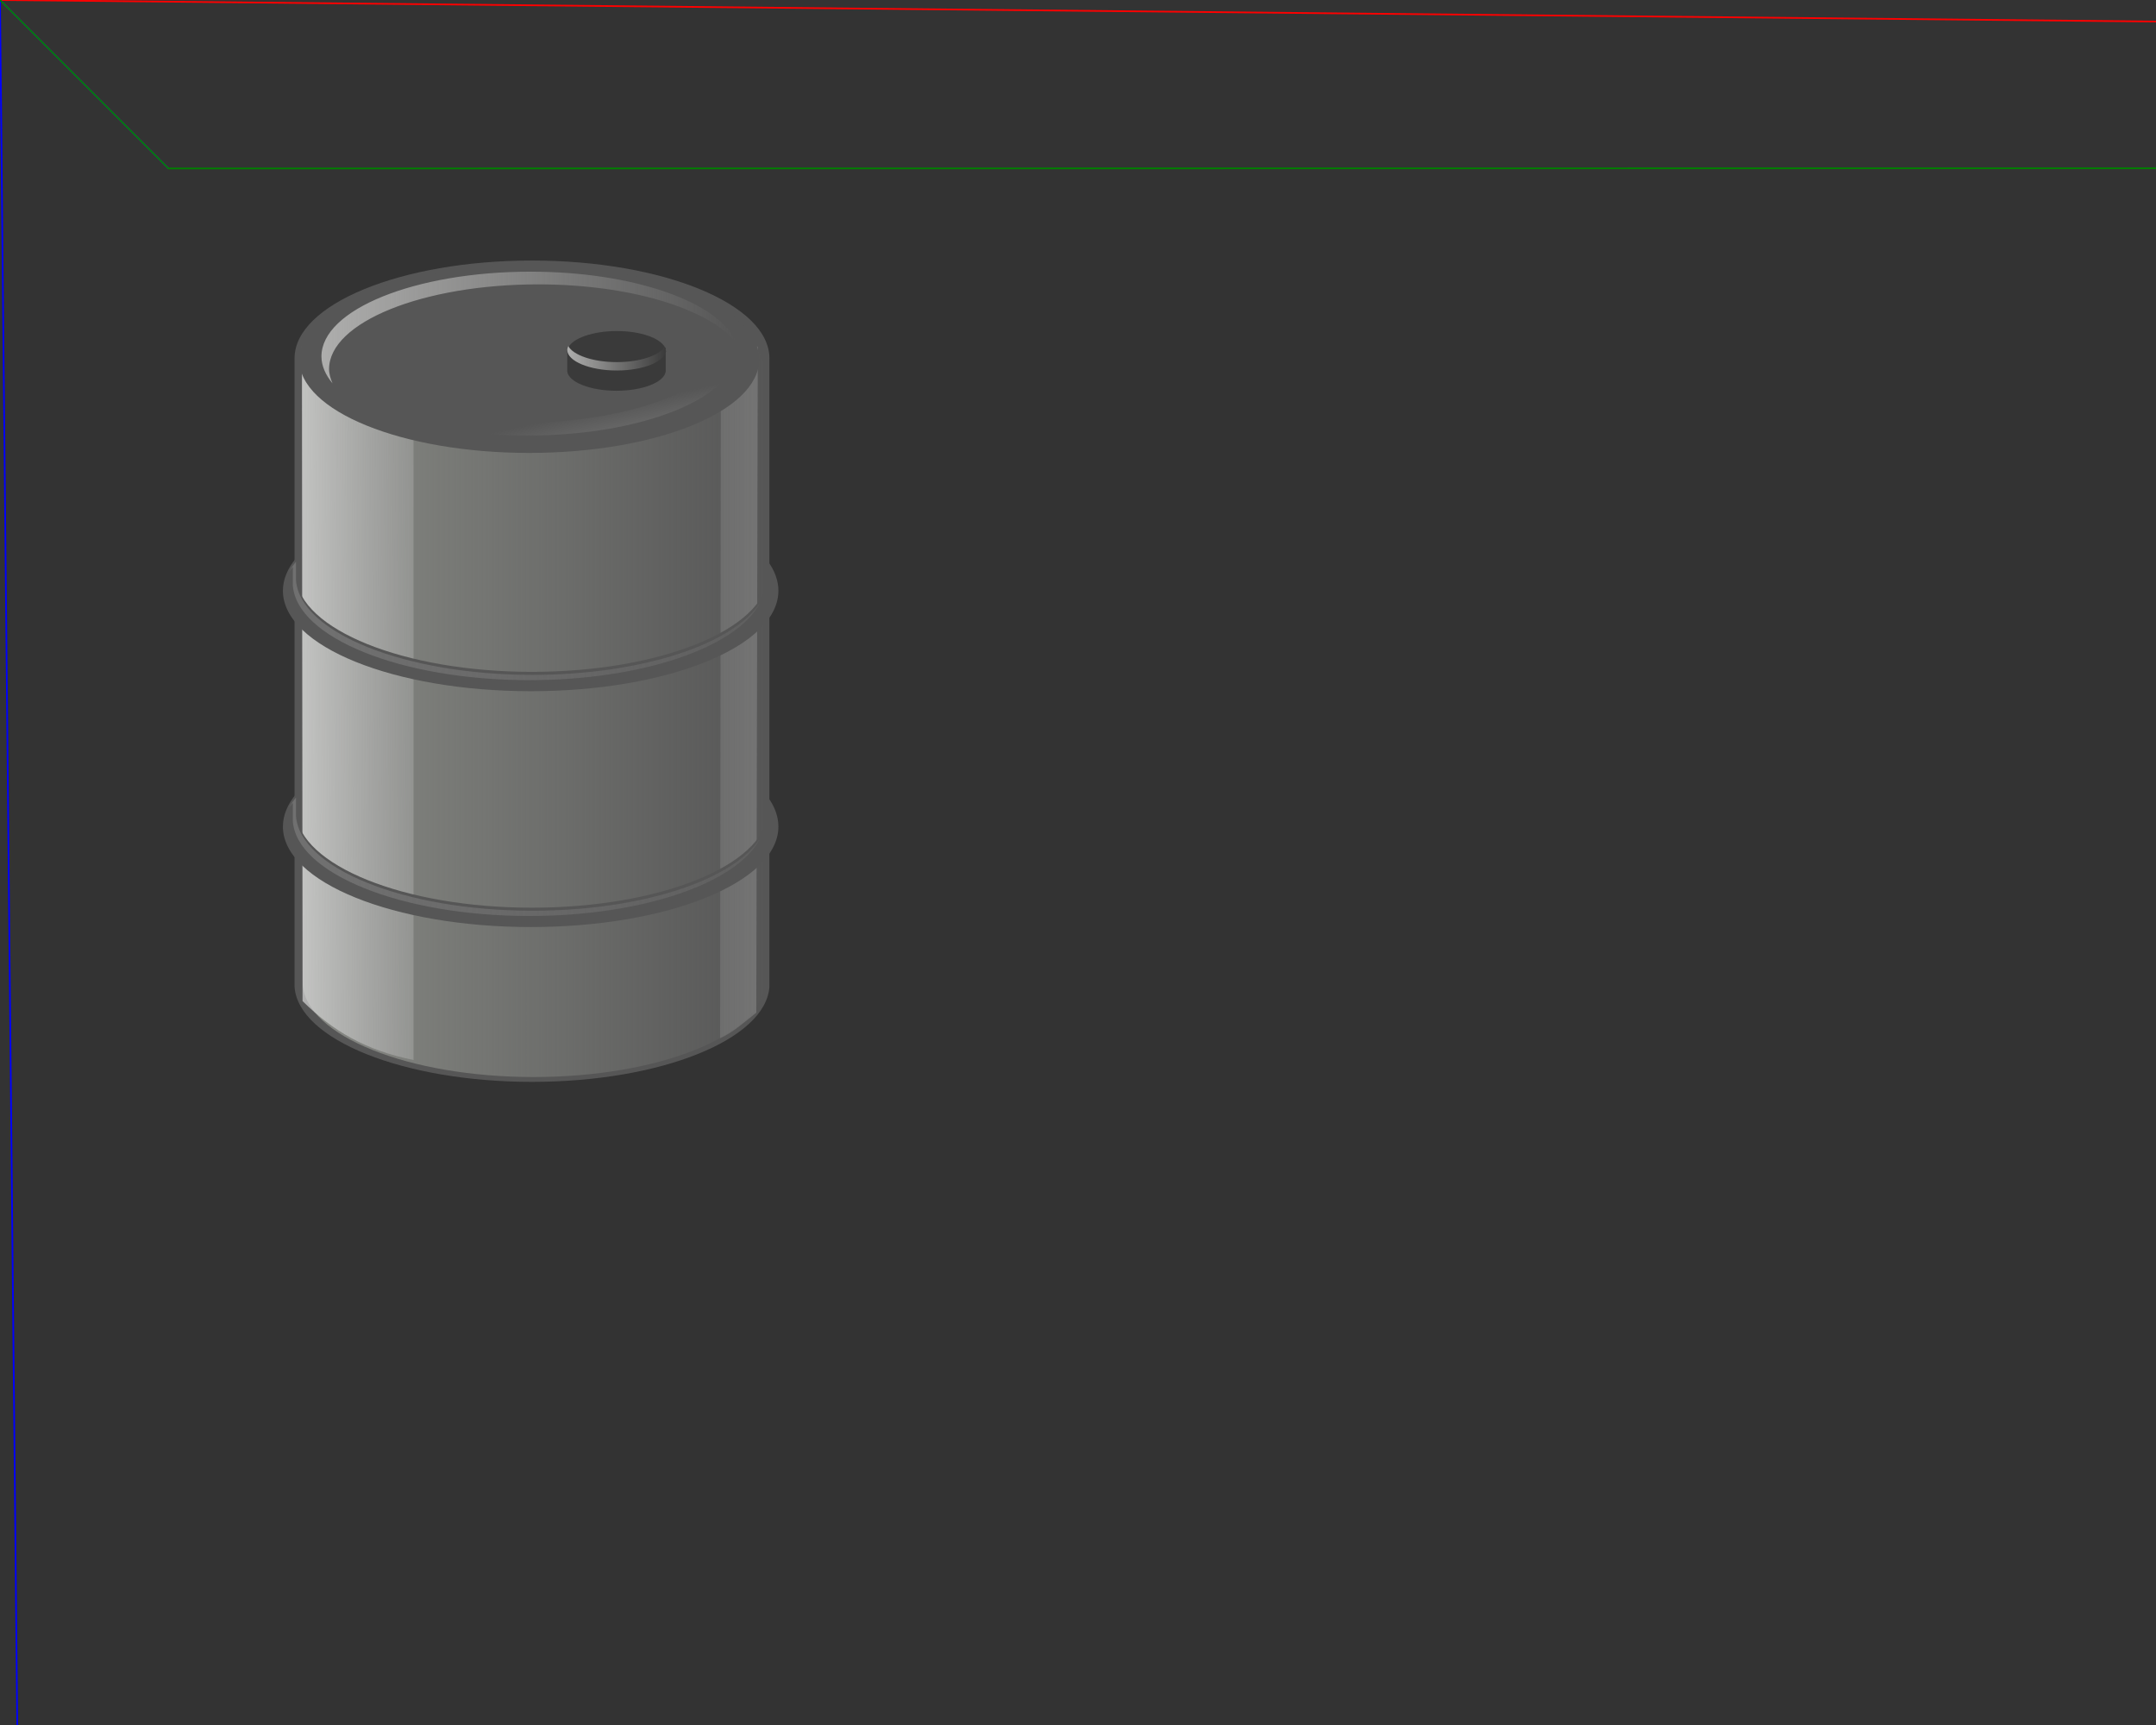 <?xml version="1.0" encoding="UTF-8" standalone="no"?>
<!-- Created with Inkscape (http://www.inkscape.org/) -->
<svg
   xmlns:dc="http://purl.org/dc/elements/1.1/"
   xmlns:cc="http://creativecommons.org/ns#"
   xmlns:rdf="http://www.w3.org/1999/02/22-rdf-syntax-ns#"
   xmlns:svg="http://www.w3.org/2000/svg"
   xmlns="http://www.w3.org/2000/svg"
   xmlns:xlink="http://www.w3.org/1999/xlink"
   xmlns:sodipodi="http://sodipodi.sourceforge.net/DTD/sodipodi-0.dtd"
   xmlns:inkscape="http://www.inkscape.org/namespaces/inkscape"
   height="1024"
   id="svg2"
   inkscape:export-filename="/datas/Projs/Cliparts Stocker/battery.png"
   inkscape:export-xdpi="90.000000"
   inkscape:export-ydpi="90.000000"
   inkscape:version="0.46"
   sodipodi:docbase="/datas/Projs/Cliparts Stocker"
   sodipodi:docname="metal_barrel.svg"
   sodipodi:version="0.32"
   width="1280"
   inkscape:output_extension="org.inkscape.output.svg.inkscape"
   version="1.0"
      xmlns:z="http://debeissat.nicolas.free.fr/svg3d/svg3d.rng">
	<rect width="100%" height="100%" fill="#333333" stroke="none"/>
	<script type="text/ecmascript" xlink:href="../jquery/jquery-2.0.3.js"></script>
    <script type="text/ecmascript" xlink:href="../svg3d/svg3d_parsing.js"></script>
    <script type="text/ecmascript" xlink:href="../svg3d/svg3d.js"></script>
    <script type="text/ecmascript" xlink:href="../svg3d/dom_utils.js"></script>
	<script type="text/ecmascript" xlink:href="../svg3d/jquery_svg3d.js"></script>

	
	
	<script type="text/ecmascript" xlink:href="js/rg1024_metal_barrel.js"></script>
  <defs
     id="defs3">
    <linearGradient
       inkscape:collect="always"
       id="linearGradient5196">
      <stop
         style="stop-color:#aeaead;stop-opacity:1;"
         offset="0"
         id="stop5198" />
      <stop
         style="stop-color:#aeaead;stop-opacity:0;"
         offset="1"
         id="stop5200" />
    </linearGradient>
    <linearGradient
       inkscape:collect="always"
       id="linearGradient5188">
      <stop
         style="stop-color:#aeaead;stop-opacity:1;"
         offset="0"
         id="stop5190" />
      <stop
         style="stop-color:#aeaead;stop-opacity:0;"
         offset="1"
         id="stop5192" />
    </linearGradient>
    <linearGradient
       inkscape:collect="always"
       id="linearGradient5106">
      <stop
         style="stop-color:#707070;stop-opacity:1;"
         offset="0"
         id="stop5108" />
      <stop
         style="stop-color:#707070;stop-opacity:0;"
         offset="1"
         id="stop5110" />
    </linearGradient>
    <linearGradient
       inkscape:collect="always"
       id="linearGradient3389">
      <stop
         style="stop-color:#aeaead;stop-opacity:1;"
         offset="0"
         id="stop3391" />
      <stop
         style="stop-color:#aeaead;stop-opacity:0;"
         offset="1"
         id="stop3393" />
    </linearGradient>
    <linearGradient
       inkscape:collect="always"
       id="linearGradient3334">
      <stop
         style="stop-color:#888a85;stop-opacity:1;"
         offset="0"
         id="stop3336" />
      <stop
         style="stop-color:#888a85;stop-opacity:0;"
         offset="1"
         id="stop3338" />
    </linearGradient>
    <inkscape:perspective
       sodipodi:type="inkscape:persp3d"
       inkscape:vp_x="0 : 43.75 : 1"
       inkscape:vp_y="0 : 1000 : 0"
       inkscape:vp_z="62.5 : 43.75 : 1"
       inkscape:persp3d-origin="31.25 : 29.166667 : 1"
       id="perspective109" />
    <linearGradient
       id="linearGradient2132">
      <stop
         id="stop2134"
         offset="0"
         style="stop-color:#ededf0;stop-opacity:1;" />
      <stop
         id="stop2136"
         offset="1"
         style="stop-color:#d8d8e7;stop-opacity:0;" />
    </linearGradient>
    <linearGradient
       id="linearGradient1362">
      <stop
         id="stop1364"
         offset="0"
         style="stop-color:#8c8ca4;stop-opacity:1;" />
      <stop
         id="stop1366"
         offset="1"
         style="stop-color:#a2a2c6;stop-opacity:1;" />
    </linearGradient>
    <linearGradient
       id="linearGradient7421">
      <stop
         id="stop7423"
         offset="0"
         style="stop-color:#000000;stop-opacity:1;" />
      <stop
         id="stop7425"
         offset="1"
         style="stop-color:#000000;stop-opacity:0;" />
    </linearGradient>
    <linearGradient
       id="linearGradient5950">
      <stop
         id="stop5952"
         offset="0"
         style="stop-color:#ffffff;stop-opacity:1;" />
      <stop
         id="stop5954"
         offset="1"
         style="stop-color:#a1a1a1;stop-opacity:0;" />
    </linearGradient>
    <linearGradient
       id="linearGradient5856">
      <stop
         id="stop5858"
         offset="0"
         style="stop-color:#800000;stop-opacity:1;" />
      <stop
         id="stop5860"
         offset="1"
         style="stop-color:#5e0000;stop-opacity:1;" />
    </linearGradient>
    <linearGradient
       id="linearGradient5796">
      <stop
         id="stop5798"
         offset="0"
         style="stop-color:#000000;stop-opacity:1;" />
      <stop
         id="stop5800"
         offset="1"
         style="stop-color:#9b0000;stop-opacity:1;" />
    </linearGradient>
    <linearGradient
       id="linearGradient5753">
      <stop
         id="stop5755"
         offset="0"
         style="stop-color:#636381;stop-opacity:1;" />
      <stop
         id="stop5757"
         offset="1"
         style="stop-color:#9393ac;stop-opacity:1;" />
    </linearGradient>
    <linearGradient
       id="linearGradient5745">
      <stop
         id="stop5747"
         offset="0"
         style="stop-color:#8e8ea4;stop-opacity:1;" />
      <stop
         id="stop5749"
         offset="1"
         style="stop-color:#57576c;stop-opacity:1;" />
    </linearGradient>
    <linearGradient
       id="linearGradient5737">
      <stop
         id="stop5739"
         offset="0"
         style="stop-color:#82829c;stop-opacity:1;" />
      <stop
         id="stop5741"
         offset="1"
         style="stop-color:#d8d8e7;stop-opacity:1;" />
    </linearGradient>
    <linearGradient
       id="linearGradient5731">
      <stop
         id="stop5733"
         offset="0"
         style="stop-color:#924800;stop-opacity:1;" />
      <stop
         id="stop5735"
         offset="1"
         style="stop-color:#ff9930;stop-opacity:1;" />
    </linearGradient>
    <linearGradient
       id="linearGradient5715">
      <stop
         id="stop5717"
         offset="0"
         style="stop-color:#be1600;stop-opacity:1;" />
      <stop
         id="stop5719"
         offset="1"
         style="stop-color:#ffc73f;stop-opacity:1;" />
    </linearGradient>
    <linearGradient
       id="linearGradient5707">
      <stop
         id="stop5709"
         offset="0"
         style="stop-color:#212121;stop-opacity:1;" />
      <stop
         id="stop5711"
         offset="1"
         style="stop-color:#a1a1a1;stop-opacity:1;" />
    </linearGradient>
    <linearGradient
       gradientUnits="userSpaceOnUse"
       id="linearGradient5713"
       inkscape:collect="always"
       x1="90.402"
       x2="50.03"
       xlink:href="#linearGradient5707"
       y1="72.528"
       y2="72.347" />
    <linearGradient
       gradientUnits="userSpaceOnUse"
       id="linearGradient5721"
       inkscape:collect="always"
       x1="95.003"
       x2="52.5"
       xlink:href="#linearGradient5715"
       y1="47.603"
       y2="47.603" />
    <linearGradient
       gradientUnits="userSpaceOnUse"
       id="linearGradient5729"
       inkscape:collect="always"
       x1="93.75"
       x2="55"
       xlink:href="#linearGradient5731"
       y1="32.987"
       y2="32.987" />
    <linearGradient
       gradientUnits="userSpaceOnUse"
       id="linearGradient5743"
       inkscape:collect="always"
       x1="95.052"
       x2="53.075"
       xlink:href="#linearGradient5737"
       y1="23.838"
       y2="41.628" />
    <linearGradient
       gradientUnits="userSpaceOnUse"
       id="linearGradient5813"
       inkscape:collect="always"
       x1="114.992"
       x2="53.532"
       xlink:href="#linearGradient5737"
       y1="32.987"
       y2="32.987" />
    <linearGradient
       gradientTransform="translate(-1.053323e-2,-2.563514e-2)"
       gradientUnits="userSpaceOnUse"
       id="linearGradient5948"
       inkscape:collect="always"
       x1="45.1"
       x2="74.953"
       xlink:href="#linearGradient5950"
       y1="62.403"
       y2="62.222" />
    <linearGradient
       gradientTransform="translate(-9.720216e-3,-2.559738e-2)"
       gradientUnits="userSpaceOnUse"
       id="linearGradient5963"
       inkscape:collect="always"
       x1="140.155"
       x2="69.954"
       xlink:href="#linearGradient5950"
       y1="63.947"
       y2="63.947" />
    <linearGradient
       gradientUnits="userSpaceOnUse"
       id="linearGradient7427"
       inkscape:collect="always"
       x1="96.641"
       x2="50.531"
       xlink:href="#linearGradient7421"
       y1="33.922"
       y2="33.754" />
    <linearGradient
       gradientTransform="matrix(1.115,0,0,1.09,21.109,-19.383)"
       gradientUnits="userSpaceOnUse"
       id="linearGradient2825"
       inkscape:collect="always"
       x1="66.25"
       x2="82.865"
       xlink:href="#linearGradient5745"
       y1="30.485"
       y2="30.485" />
    <linearGradient
       gradientTransform="matrix(1.115,0,0,1.09,-8.506,-3.133)"
       gradientUnits="userSpaceOnUse"
       id="linearGradient2122"
       inkscape:collect="always"
       x1="76.371"
       x2="64.89"
       xlink:href="#linearGradient5737"
       y1="31.148"
       y2="31.397" />
    <linearGradient
       gradientUnits="userSpaceOnUse"
       id="linearGradient2124"
       inkscape:collect="always"
       x1="31.057"
       x2="112.034"
       xlink:href="#linearGradient5737"
       y1="31.88"
       y2="31.695" />
    <linearGradient
       gradientUnits="userSpaceOnUse"
       id="linearGradient2126"
       inkscape:collect="always"
       x1="87.312"
       x2="62.562"
       xlink:href="#linearGradient5753"
       y1="28.625"
       y2="28.625" />
    <radialGradient
       cx="60.13"
       cy="29.935"
       fx="60.13"
       fy="29.935"
       gradientTransform="matrix(0.473,0.157,-0.132,0.424,34.981,9.803)"
       gradientUnits="userSpaceOnUse"
       id="radialGradient2864"
       inkscape:collect="always"
       r="19.375"
       xlink:href="#linearGradient2132" />
    <linearGradient
       gradientUnits="userSpaceOnUse"
       id="linearGradient2884"
       inkscape:collect="always"
       x1="90.402"
       x2="50.03"
       xlink:href="#linearGradient5707"
       y1="72.528"
       y2="72.347" />
    <linearGradient
       gradientUnits="userSpaceOnUse"
       id="linearGradient2886"
       inkscape:collect="always"
       x1="95.003"
       x2="52.5"
       xlink:href="#linearGradient5715"
       y1="47.603"
       y2="47.603" />
    <linearGradient
       gradientTransform="translate(-1.053323e-2,-2.563514e-2)"
       gradientUnits="userSpaceOnUse"
       id="linearGradient2888"
       inkscape:collect="always"
       x1="45.1"
       x2="74.953"
       xlink:href="#linearGradient5950"
       y1="62.403"
       y2="62.222" />
    <linearGradient
       gradientTransform="translate(-9.720216e-3,-2.559738e-2)"
       gradientUnits="userSpaceOnUse"
       id="linearGradient2890"
       inkscape:collect="always"
       x1="140.155"
       x2="69.954"
       xlink:href="#linearGradient5950"
       y1="63.947"
       y2="63.947" />
    <linearGradient
       gradientUnits="userSpaceOnUse"
       id="linearGradient2892"
       inkscape:collect="always"
       x1="93.75"
       x2="55"
       xlink:href="#linearGradient5731"
       y1="32.987"
       y2="32.987" />
    <linearGradient
       gradientUnits="userSpaceOnUse"
       id="linearGradient2894"
       inkscape:collect="always"
       x1="95.052"
       x2="53.075"
       xlink:href="#linearGradient5737"
       y1="23.838"
       y2="41.628" />
    <linearGradient
       gradientUnits="userSpaceOnUse"
       id="linearGradient2896"
       inkscape:collect="always"
       x1="87.312"
       x2="62.562"
       xlink:href="#linearGradient5753"
       y1="28.625"
       y2="28.625" />
    <linearGradient
       gradientTransform="matrix(1.115,0,0,1.09,-8.506,-3.133)"
       gradientUnits="userSpaceOnUse"
       id="linearGradient2898"
       inkscape:collect="always"
       x1="76.371"
       x2="64.89"
       xlink:href="#linearGradient5737"
       y1="31.148"
       y2="31.397" />
    <linearGradient
       gradientUnits="userSpaceOnUse"
       id="linearGradient2900"
       inkscape:collect="always"
       x1="31.057"
       x2="112.034"
       xlink:href="#linearGradient5737"
       y1="31.88"
       y2="31.695" />
    <linearGradient
       gradientUnits="userSpaceOnUse"
       id="linearGradient2902"
       inkscape:collect="always"
       x1="114.992"
       x2="53.532"
       xlink:href="#linearGradient5737"
       y1="32.987"
       y2="32.987" />
    <linearGradient
       gradientTransform="matrix(0.406,0,0,0.338,43.528,13.966)"
       gradientUnits="userSpaceOnUse"
       id="linearGradient2905"
       inkscape:collect="always"
       x1="114.992"
       x2="53.532"
       xlink:href="#linearGradient5737"
       y1="32.987"
       y2="32.987" />
    <linearGradient
       gradientTransform="matrix(0.432,0,0,0.364,41.639,13.32)"
       gradientUnits="userSpaceOnUse"
       id="linearGradient2908"
       inkscape:collect="always"
       x1="31.057"
       x2="112.034"
       xlink:href="#linearGradient5737"
       y1="31.88"
       y2="31.695" />
    <linearGradient
       gradientTransform="matrix(1.115,0,0,1.09,-8.506,-3.133)"
       gradientUnits="userSpaceOnUse"
       id="linearGradient2911"
       inkscape:collect="always"
       x1="76.371"
       x2="64.89"
       xlink:href="#linearGradient5737"
       y1="31.148"
       y2="31.397" />
    <linearGradient
       gradientUnits="userSpaceOnUse"
       id="linearGradient2914"
       inkscape:collect="always"
       x1="87.312"
       x2="62.562"
       xlink:href="#linearGradient5753"
       y1="28.625"
       y2="28.625" />
    <linearGradient
       gradientTransform="matrix(1.032,0,0,1,-3.024,-1.25)"
       gradientUnits="userSpaceOnUse"
       id="linearGradient2917"
       inkscape:collect="always"
       x1="95.052"
       x2="53.075"
       xlink:href="#linearGradient5737"
       y1="23.838"
       y2="41.628" />
    <linearGradient
       gradientTransform="matrix(1.097,0,0,1.077,-7.823,-3.162)"
       gradientUnits="userSpaceOnUse"
       id="linearGradient2920"
       inkscape:collect="always"
       x1="93.75"
       x2="55"
       xlink:href="#linearGradient5731"
       y1="32.987"
       y2="32.987" />
    <linearGradient
       gradientTransform="translate(-9.720216e-3,0.212)"
       gradientUnits="userSpaceOnUse"
       id="linearGradient2923"
       inkscape:collect="always"
       x1="140.155"
       x2="69.954"
       xlink:href="#linearGradient5950"
       y1="63.947"
       y2="63.947" />
    <linearGradient
       gradientTransform="translate(-1.053323e-2,9.936486e-2)"
       gradientUnits="userSpaceOnUse"
       id="linearGradient2926"
       inkscape:collect="always"
       x1="45.1"
       x2="74.953"
       xlink:href="#linearGradient5950"
       y1="62.403"
       y2="62.222" />
    <linearGradient
       gradientUnits="userSpaceOnUse"
       id="linearGradient2929"
       inkscape:collect="always"
       x1="95.003"
       x2="52.5"
       xlink:href="#linearGradient5715"
       y1="47.603"
       y2="47.603" />
    <linearGradient
       gradientUnits="userSpaceOnUse"
       id="linearGradient2932"
       inkscape:collect="always"
       x1="90.402"
       x2="50.03"
       xlink:href="#linearGradient5707"
       y1="72.528"
       y2="72.347" />
    <linearGradient
       gradientUnits="userSpaceOnUse"
       id="linearGradient2992"
       inkscape:collect="always"
       x1="90.402"
       x2="50.03"
       xlink:href="#linearGradient5707"
       y1="72.528"
       y2="72.347" />
    <linearGradient
       gradientUnits="userSpaceOnUse"
       id="linearGradient2994"
       inkscape:collect="always"
       x1="95.003"
       x2="52.5"
       xlink:href="#linearGradient5715"
       y1="47.603"
       y2="47.603" />
    <linearGradient
       gradientTransform="translate(-1.053323e-2,9.936486e-2)"
       gradientUnits="userSpaceOnUse"
       id="linearGradient2996"
       inkscape:collect="always"
       x1="45.1"
       x2="74.953"
       xlink:href="#linearGradient5950"
       y1="62.403"
       y2="62.222" />
    <linearGradient
       gradientTransform="translate(-9.720216e-3,0.212)"
       gradientUnits="userSpaceOnUse"
       id="linearGradient2998"
       inkscape:collect="always"
       x1="140.155"
       x2="69.954"
       xlink:href="#linearGradient5950"
       y1="63.947"
       y2="63.947" />
    <linearGradient
       gradientTransform="matrix(1.097,0,0,1.077,-7.823,-3.162)"
       gradientUnits="userSpaceOnUse"
       id="linearGradient3000"
       inkscape:collect="always"
       x1="93.75"
       x2="55"
       xlink:href="#linearGradient5731"
       y1="32.987"
       y2="32.987" />
    <linearGradient
       gradientTransform="matrix(1.032,0,0,1,-3.024,-1.25)"
       gradientUnits="userSpaceOnUse"
       id="linearGradient3002"
       inkscape:collect="always"
       x1="95.052"
       x2="53.075"
       xlink:href="#linearGradient5737"
       y1="23.838"
       y2="41.628" />
    <linearGradient
       gradientUnits="userSpaceOnUse"
       id="linearGradient3004"
       inkscape:collect="always"
       x1="87.312"
       x2="62.562"
       xlink:href="#linearGradient5753"
       y1="28.625"
       y2="28.625" />
    <linearGradient
       gradientTransform="matrix(1.115,0,0,1.09,-8.506,-3.133)"
       gradientUnits="userSpaceOnUse"
       id="linearGradient3006"
       inkscape:collect="always"
       x1="76.371"
       x2="64.89"
       xlink:href="#linearGradient5737"
       y1="31.148"
       y2="31.397" />
    <linearGradient
       gradientTransform="matrix(0.432,0,0,0.364,41.639,13.32)"
       gradientUnits="userSpaceOnUse"
       id="linearGradient3008"
       inkscape:collect="always"
       x1="31.057"
       x2="112.034"
       xlink:href="#linearGradient5737"
       y1="31.88"
       y2="31.695" />
    <linearGradient
       gradientTransform="matrix(0.406,0,0,0.338,43.528,13.966)"
       gradientUnits="userSpaceOnUse"
       id="linearGradient3010"
       inkscape:collect="always"
       x1="114.992"
       x2="53.532"
       xlink:href="#linearGradient5737"
       y1="32.987"
       y2="32.987" />
    <inkscape:perspective
       id="perspective4155"
       inkscape:persp3d-origin="76.157501 : 77.679998 : 1"
       inkscape:vp_z="152.315 : 116.52 : 1"
       inkscape:vp_y="0 : 1000 : 0"
       inkscape:vp_x="0 : 116.52 : 1"
       sodipodi:type="inkscape:persp3d" />
    <linearGradient
       inkscape:collect="always"
       xlink:href="#linearGradient3334"
       id="linearGradient5219"
       gradientUnits="userSpaceOnUse"
       gradientTransform="matrix(0.663,0,0,0.663,42.006,12.765)"
       x1="-36.231"
       y1="41.397"
       x2="5.104"
       y2="41.397" />
    <linearGradient
       inkscape:collect="always"
       xlink:href="#linearGradient5950"
       id="linearGradient5221"
       gradientUnits="userSpaceOnUse"
       gradientTransform="matrix(0.663,0,0,0.663,-18.574,-0.921)"
       x1="45.1"
       y1="62.403"
       x2="74.953"
       y2="62.222" />
    <linearGradient
       inkscape:collect="always"
       xlink:href="#linearGradient5950"
       id="linearGradient5223"
       gradientUnits="userSpaceOnUse"
       gradientTransform="matrix(0.438,0,0,0.663,5.533,-0.917)"
       x1="140.155"
       y1="63.947"
       x2="69.954"
       y2="63.947" />
    <linearGradient
       inkscape:collect="always"
       xlink:href="#linearGradient5196"
       id="linearGradient5225"
       gradientUnits="userSpaceOnUse"
       x1="19.084"
       y1="19.444"
       x2="43.714"
       y2="19.444" />
    <linearGradient
       inkscape:collect="always"
       xlink:href="#linearGradient3389"
       id="linearGradient5227"
       gradientUnits="userSpaceOnUse"
       gradientTransform="matrix(0.663,0,0,0.663,40.663,29)"
       x1="-10.531"
       y1="-11.656"
       x2="-1.688"
       y2="-11.656" />
    <linearGradient
       inkscape:collect="always"
       xlink:href="#linearGradient5106"
       id="linearGradient5229"
       gradientUnits="userSpaceOnUse"
       gradientTransform="translate(8.8388348e-2,-0.177)"
       x1="19.288"
       y1="37.036"
       x2="58.981"
       y2="37.832" />
    <linearGradient
       inkscape:collect="always"
       xlink:href="#linearGradient5106"
       id="linearGradient5231"
       gradientUnits="userSpaceOnUse"
       gradientTransform="translate(8.8388348e-2,13.823)"
       x1="19.288"
       y1="37.036"
       x2="58.981"
       y2="37.832" />
    <linearGradient
       inkscape:collect="always"
       xlink:href="#linearGradient5188"
       id="linearGradient5233"
       gradientUnits="userSpaceOnUse"
       x1="35.524"
       y1="31.73"
       x2="33.991"
       y2="24.659" />
    <inkscape:perspective
       id="perspective5551"
       inkscape:persp3d-origin="372.04724 : 350.78739 : 1"
       inkscape:vp_z="744.09448 : 526.18109 : 1"
       inkscape:vp_y="0 : 1000 : 0"
       inkscape:vp_x="0 : 526.18109 : 1"
       sodipodi:type="inkscape:persp3d" />
    <inkscape:perspective
       id="perspective5649"
       inkscape:persp3d-origin="372.04724 : 350.78739 : 1"
       inkscape:vp_z="744.09448 : 526.18109 : 1"
       inkscape:vp_y="0 : 1000 : 0"
       inkscape:vp_x="0 : 526.18109 : 1"
       sodipodi:type="inkscape:persp3d" />
  </defs>
  <sodipodi:namedview
     bordercolor="#666666"
     borderopacity="1.0"
     gridtolerance="1pt"
     guidetolerance="1pt"
     id="base"
     inkscape:current-layer="layer1"
     inkscape:cx="35.955377"
     inkscape:cy="833.88361"
     inkscape:document-units="pt"
     inkscape:grid-bbox="false"
     inkscape:grid-points="false"
     inkscape:guide-points="true"
     inkscape:pageopacity="0.0"
     inkscape:pageshadow="2"
     inkscape:window-height="944"
     inkscape:window-width="1272"
     inkscape:window-x="0"
     inkscape:window-y="0"
     inkscape:zoom="0.5"
     pagecolor="#ffffff"
     showgrid="false"
     showguides="true"
     inkscape:guide-bbox="true">
    <inkscape:grid
       id="GridFromPre046Settings"
       type="xygrid"
       originx="0px"
       originy="0pt"
       spacingx="1pt"
       spacingy="1pt"
       color="#0000ff"
       empcolor="#0000ff"
       opacity="0.2"
       empopacity="0.4"
       empspacing="4"
       units="pt"
       visible="true"
       enabled="true" />
  </sodipodi:namedview>
  <path id="axex" z:threeD="true" d="M100,100,0L10000,100,0z" style="fill: red; stroke-width: 1px; stroke: red"></path>
  <path id="axey" z:threeD="true" d="M100,100,0L100,10000,0z" style="fill: blue; stroke-width: 1px; stroke: blue"></path>
  <path id="axez" z:threeD="true" d="M100,100,0L100,100,1000000z" style="fill: green; stroke-width: 1px; stroke: green"></path>
  <g
     id="layer1"
     inkscape:groupmode="layer"
     inkscape:label="Layer 1"
     transform="scale(10)">
    <g
       id="g5204">
      <path
         style="fill:#565656;fill-opacity:1;stroke:none;stroke-width:2.5;stroke-linecap:round;stroke-linejoin:round;stroke-miterlimit:4;stroke-dasharray:none;stroke-opacity:1"
         d="M 31.583,15.466 C 23.802,15.466 17.487,18.066 17.487,21.27 L 17.487,34.537 L 17.487,58.583 C 17.707,61.708 23.941,64.222 31.583,64.222 C 39.225,64.222 45.459,61.708 45.679,58.583 L 45.679,34.537 L 45.679,21.27 C 45.679,18.066 39.364,15.466 31.583,15.466 z"
         id="path3456" />
      <path
         id="path3458"
         d="M 31.682,16.515 C 24.115,16.515 17.973,19.044 17.973,22.16 L 17.973,35.064 L 17.973,58.451 C 18.187,61.49 24.25,63.935 31.682,63.935 C 39.115,63.935 45.178,61.49 45.392,58.451 L 45.392,35.064 L 45.392,22.16 C 45.392,19.044 39.25,16.515 31.682,16.515 z"
         style="fill:url(#linearGradient5219);fill-opacity:1;stroke:none;stroke-width:2.5;stroke-linecap:round;stroke-linejoin:round;stroke-miterlimit:4;stroke-dasharray:none;stroke-opacity:1" />
      <path
         sodipodi:nodetypes="ccccc"
         style="fill:url(#linearGradient5221);fill-opacity:1;stroke:none;stroke-width:2.5;stroke-linecap:round;stroke-linejoin:round;stroke-miterlimit:4;stroke-dasharray:none;stroke-opacity:1"
         id="path3460"
         d="M 17.917,20.571 L 17.962,59.426 C 19.753,61.198 21.725,62.362 24.551,62.922 L 24.551,20.571 L 17.917,20.571 z" />
      <path
         sodipodi:nodetypes="ccccc"
         d="M 42.796,20.576 L 42.752,61.633 C 43.533,61.293 44.298,60.58 44.9,60.116 L 44.988,20.576 L 42.796,20.576 z"
         id="path3462"
         style="fill:url(#linearGradient5223);fill-opacity:1;stroke:none;stroke-width:2.5;stroke-linecap:round;stroke-linejoin:round;stroke-miterlimit:4;stroke-dasharray:none;stroke-opacity:1" />
      <path
         style="fill:#565656;fill-opacity:1;stroke:none;stroke-width:2.5;stroke-linecap:round;stroke-linejoin:round;stroke-miterlimit:4;stroke-opacity:1"
         id="path3464"
         d="M 45.071,21.341 C 45.071,24.402 38.954,26.887 31.418,26.887 C 23.881,26.887 17.765,24.402 17.765,21.341 C 17.765,18.279 23.881,15.794 31.418,15.794 C 38.954,15.794 45.071,18.279 45.071,21.341 z" />
      <path
         style="fill:url(#linearGradient5225);fill-opacity:1;stroke:none;stroke-width:2.5;stroke-linecap:round;stroke-linejoin:round;stroke-miterlimit:4;stroke-opacity:1"
         d="M 31.503,16.127 C 24.651,16.127 19.084,18.376 19.084,21.159 C 19.084,21.718 19.33,22.258 19.743,22.761 C 19.628,22.485 19.536,22.201 19.536,21.913 C 19.536,19.129 25.104,16.881 31.955,16.881 C 37.431,16.881 42.067,18.329 43.714,20.33 C 42.721,17.949 37.643,16.127 31.503,16.127 z"
         id="path3470" />
      <path
         style="fill:#3a3a3a;fill-opacity:1;stroke:none;stroke-width:2.5;stroke-linecap:round;stroke-linejoin:round;stroke-miterlimit:4;stroke-opacity:1"
         d="M 36.621,19.651 C 35.205,19.651 34.013,20.076 33.74,20.626 L 33.677,20.626 L 33.677,20.854 L 33.677,22.056 C 33.766,22.689 35.042,23.196 36.6,23.196 C 38.159,23.196 39.434,22.689 39.523,22.056 L 39.523,20.937 C 39.528,20.909 39.544,20.881 39.544,20.854 C 39.544,20.824 39.528,20.8 39.523,20.771 L 39.523,20.626 L 39.482,20.626 C 39.208,20.076 38.037,19.651 36.621,19.651 z"
         id="path3472" />
      <path
         style="fill:url(#linearGradient5227);fill-opacity:1;stroke:none;stroke-width:2.5;stroke-linecap:round;stroke-linejoin:round;stroke-miterlimit:4;stroke-opacity:1"
         d="M 33.74,20.543 C 33.7,20.621 33.677,20.687 33.677,20.771 C 33.677,21.437 35.003,21.994 36.621,21.994 C 38.239,21.994 39.544,21.437 39.544,20.771 C 39.544,20.687 39.521,20.621 39.482,20.543 C 39.195,21.085 38.025,21.496 36.621,21.496 C 35.217,21.496 34.026,21.085 33.74,20.543 z"
         id="path3474" />
      <path
         id="path4820"
         d="M 17.572,33.142 C 17.073,33.743 16.796,34.399 16.796,35.068 C 16.796,38.368 23.398,41.032 31.52,41.032 C 39.642,41.032 46.213,38.368 46.213,35.068 C 46.213,34.47 45.995,33.874 45.592,33.328 L 45.592,34.26 C 45.373,37.367 39.178,39.883 31.582,39.883 C 23.986,39.883 17.791,37.367 17.572,34.26 L 17.572,33.142 z"
         style="fill:#565656;fill-opacity:1;stroke:none;stroke-width:2.5;stroke-linecap:round;stroke-linejoin:round;stroke-miterlimit:4;stroke-opacity:1" />
      <path
         sodipodi:nodetypes="csccscscc"
         id="path5101"
         d="M 17.573,33.344 C 17.408,33.543 17.282,33.728 17.167,33.938 C 17.237,33.835 17.303,33.756 17.386,33.656 L 17.386,34.75 C 17.604,37.856 23.821,40.375 31.417,40.375 C 38.141,40.375 43.75,38.42 45.104,35.812 C 43.476,38.262 38.055,40.063 31.604,40.062 C 24.008,40.063 17.792,37.544 17.573,34.438 L 17.573,33.344 z"
         style="fill:url(#linearGradient5229);fill-opacity:1;stroke:none;stroke-width:2.5;stroke-linecap:round;stroke-linejoin:round;stroke-miterlimit:4;stroke-opacity:1" />
      <path
         style="fill:#565656;fill-opacity:1;stroke:none;stroke-width:2.5;stroke-linecap:round;stroke-linejoin:round;stroke-miterlimit:4;stroke-opacity:1"
         d="M 17.572,47.142 C 17.073,47.743 16.796,48.399 16.796,49.068 C 16.796,52.368 23.398,55.032 31.52,55.032 C 39.642,55.032 46.213,52.368 46.213,49.068 C 46.213,48.47 45.995,47.874 45.592,47.328 L 45.592,48.26 C 45.373,51.367 39.178,53.883 31.582,53.883 C 23.986,53.883 17.791,51.367 17.572,48.26 L 17.572,47.142 z"
         id="path5114" />
      <path
         style="fill:url(#linearGradient5231);fill-opacity:1;stroke:none;stroke-width:2.5;stroke-linecap:round;stroke-linejoin:round;stroke-miterlimit:4;stroke-opacity:1"
         d="M 17.573,47.344 C 17.408,47.543 17.282,47.728 17.167,47.938 C 17.237,47.835 17.303,47.756 17.386,47.656 L 17.386,48.75 C 17.604,51.856 23.821,54.375 31.417,54.375 C 38.141,54.375 43.75,52.42 45.104,49.812 C 43.476,52.262 38.055,54.063 31.604,54.062 C 24.008,54.063 17.792,51.544 17.573,48.438 L 17.573,47.344 z"
         id="path5116"
         sodipodi:nodetypes="csccscscc" />
      <path
         id="path5122"
         d="M 31.295,25.854 C 38.147,25.854 43.714,23.606 43.714,20.823 C 43.714,20.264 43.468,19.723 43.055,19.221 C 43.17,19.496 43.262,19.78 43.262,20.069 C 43.262,22.852 37.694,25.101 30.843,25.101 C 25.367,25.101 20.731,23.652 19.084,21.652 C 20.077,24.032 25.155,25.854 31.295,25.854 z"
         style="fill:url(#linearGradient5233);fill-opacity:1;stroke:none;stroke-width:2.5;stroke-linecap:round;stroke-linejoin:round;stroke-miterlimit:4;stroke-opacity:1" />
    </g>
  </g>
</svg>
